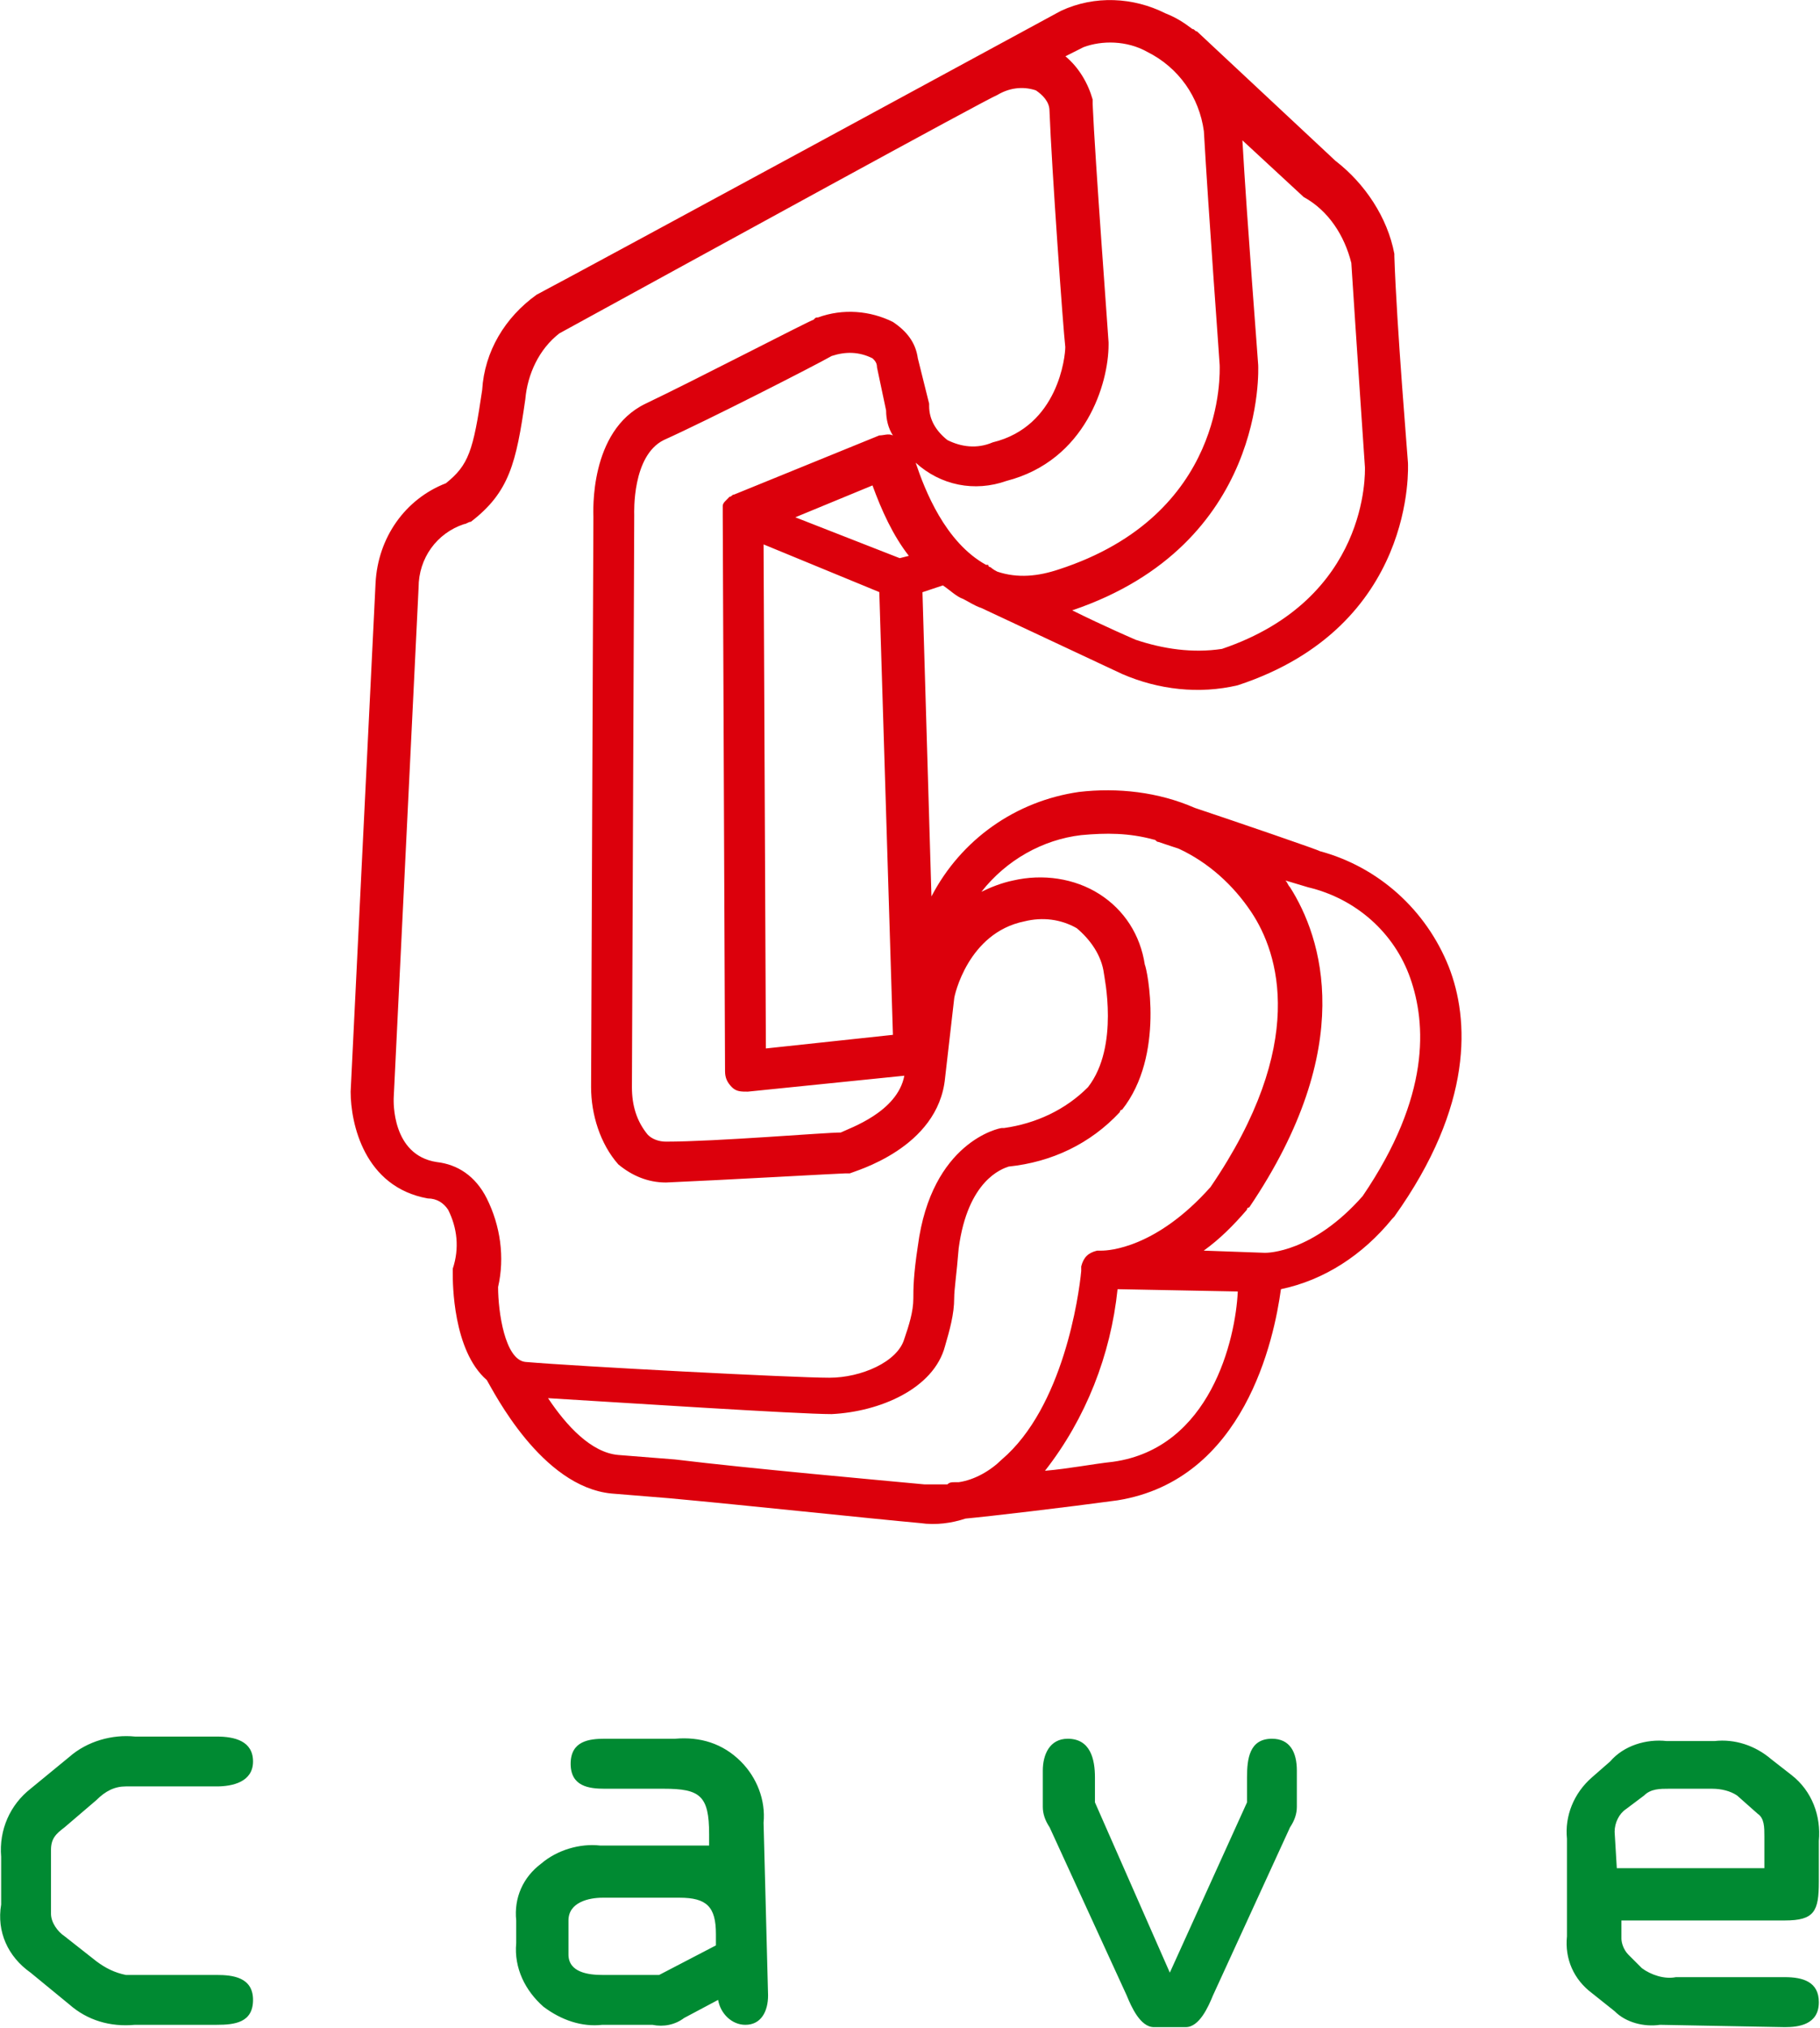 <svg version="1.2" xmlns="http://www.w3.org/2000/svg" viewBox="0 0 1417 1578" width="1417" height="1578">
	<title>logo (84)-svg</title>
	<style>
		.s0 { fill: #008a32 } 
		.s1 { fill: #dc000c } 
	</style>
	<g id="グループ_1">
		<path id="パス_1" fill-rule="evenodd" class="s0" d="m0.9 1444.8c-1.8-21.2 7.1-40.6 22.9-53l30.1-24.7c14.1-12.4 33.6-17.7 51.2-15.9h63.6c14.1 0 28.3 3.5 28.3 19.4 0 15.9-15.9 19.4-28.3 19.4h-70.7c-8.8 0-15.9 3.6-22.9 10.6l-24.8 21.2c-7 5.3-10.6 8.9-10.6 17.7v49.5c0 7 5.3 14.1 10.6 17.6l24.8 19.5c7.1 5.3 14.1 8.8 22.9 10.6h70.7c12.4 0 28.3 1.7 28.3 19.4 0 17.7-14.2 19.4-28.3 19.4h-63.6c-19.4 1.8-37.1-3.5-51.2-15.9l-30.1-24.7c-17.6-12.4-26.5-31.8-22.9-53zm469.9-53c-12.3 0-26.5-1.8-26.5-19.4 0-17.7 14.2-19.5 26.5-19.5h54.8c19.4-1.7 37.1 3.6 51.2 17.7 12.4 12.4 19.4 30 17.7 47.7l3.5 134.3c0 12.3-5.3 22.9-17.7 22.9-10.6 0-19.4-8.8-21.2-19.4l-26.5 14.1c-7 5.3-15.9 7.1-24.7 5.3h-38.9c-15.9 1.8-31.8-3.5-45.9-14.1-14.1-12.4-23-30-21.2-49.5v-17.6c-1.8-17.7 5.3-33.6 19.4-44.2 12.4-10.6 30.1-15.9 46-14.1h84.8v-8.9c0-30-7.1-35.3-35.4-35.3zm-1.7 84.8c-10.6 0-26.5 3.5-26.5 17.7v26.5c0 14.1 15.9 15.9 26.5 15.9h44.1l44.2-23v-8.8c0-21.2-7.1-28.3-28.3-28.3zm501.8-74.2v-19.4c0-14.2 1.7-30.1 19.4-30.1 14.1 0 19.4 10.6 19.4 24.8v28.2q0 8-5.3 15.9l-60 130.8c-3.6 8.8-10.6 24.7-21.2 24.7h-24.8c-10.6 0-17.6-15.9-21.2-24.7l-60-130.8q-5.3-7.9-5.3-15.9v-28.2c0-12.4 5.3-24.8 19.4-24.8 17.7 0 21.2 15.9 21.2 30.1v19.4l58.3 132.5zm321.5 173.1c-12.3 1.8-26.5-1.7-35.3-10.6l-17.7-14.1c-14.1-10.6-21.2-26.5-19.4-44.2v-75.9c-1.8-17.7 5.3-35.4 19.4-47.7l14.2-12.4c10.6-12.4 28.2-17.7 44.1-15.9h37.1c15.9-1.8 31.8 3.5 44.2 14.1l15.9 12.4c15.9 12.4 23 31.8 21.2 51.2v31.8c0 23-3.5 30.1-26.5 30.1h-127.2v14.1c0 3.5 1.8 8.8 5.3 12.4l10.6 10.6c7.1 5.3 17.7 8.8 26.5 7h84.8c14.1 0 26.5 3.6 26.5 19.5 0 17.6-15.9 19.4-26.5 19.4zm-33.6-121.9h114.9v-24.7c0-7.1 0-14.2-5.3-17.7l-15.9-14.1c-5.3-3.6-12.4-5.3-19.5-5.3h-33.5c-7.1 0-14.2 0-19.5 5.3l-14.1 10.6c-5.3 3.5-8.8 10.6-8.8 17.6z"/>
		<path id="パス_5" fill-rule="evenodd" class="s1" d="m1085.6 946.6l-1.7 1.8c-23 28.2-53 47.7-86.6 54.7-5.3 38.9-28.3 148.4-127.2 164.3-38.9 5.3-98.9 12.4-118.4 14.2-10.6 3.5-22.9 5.3-35.3 3.5-38.9-3.5-137.8-14.1-196.1-19.4l-44.2-3.6c-54.7-5.3-91.8-79.5-97.1-88.3-26.5-23-26.5-76-26.5-83 0-1.8 0-1.8 0-3.6 5.3-15.9 3.5-31.8-3.6-45.9-3.5-5.3-8.8-8.8-15.9-8.8-49.4-8.9-60-58.3-60-83.1l19.4-395.7c1.8-35.3 23-65.4 54.8-77.7 17.6-14.2 21.2-24.8 28.2-72.5 1.8-30 17.7-56.5 42.4-74.2 33.6-17.6 408.1-220.8 408.1-220.8 26.5-12.4 56.6-10.6 81.3 1.8 8.8 3.5 14.1 7 21.2 12.3 1.8 0 1.8 1.8 3.5 1.8l107.8 100.7c23 17.7 40.6 44.2 45.9 72.4v1.8c1.8 54.8 10.6 159 10.6 160.8 0 1.7 7.1 127.2-132.5 173.1-30 7.1-61.8 3.5-90.1-8.8l-109.5-51.3c-5.3-1.7-10.6-5.3-14.1-7-5.3-1.8-10.6-7.1-15.9-10.6l-15.9 5.3 7 236.7c23-44.2 65.4-74.2 114.9-81.3 30-3.5 61.8 0 90.1 12.4 31.8 10.6 98.9 33.6 97.1 33.6 46 12.3 83.1 45.9 100.7 90.1 15.9 40.6 19.5 107.7-42.4 194.3zm-706.6-14.1c10.6 21.2 14.1 45.9 8.8 68.9 0 19.4 5.3 56.5 21.2 58.3 40.6 3.5 208.5 12.3 236.7 12.3 24.8 0 53-12.3 58.3-30 3.6-10.6 7.1-21.2 7.1-31.8 0-7.1 0-17.7 3.5-40.6 10.6-81.3 63.6-91.9 65.4-91.9 0 0 0 0 1.8 0 24.7-3.5 47.7-14.1 65.3-31.8 24.7-31.8 12.4-86.6 12.4-88.3-1.8-14.2-10.6-26.5-21.2-35.4-12.4-7-26.5-8.8-40.7-5.3-44.1 8.9-54.7 58.3-54.7 60.1 0 0-3.6 31.8-7.1 61.8-5.3 54.8-70.7 72.5-74.2 74.2-1.7 0-1.7 0-3.5 0-3.5 0-97.2 5.3-139.6 7.1-14.1 0-26.5-5.3-37.1-14.1-14.1-15.9-21.2-38.9-21.2-60.1 0 0 1.8-445.2 1.8-443.4 0-3.6-3.5-67.2 40.6-88.4 37.1-17.6 129-65.3 130.8-65.3 1.7-1.8 1.7-1.8 3.5-1.8 19.4-7.1 40.6-5.3 58.3 3.5 10.6 7.1 17.7 15.9 19.4 28.3l8.8 35.3v1.8c0 10.6 5.3 19.4 14.2 26.5 10.6 5.3 22.9 7.1 35.3 1.8 51.2-12.4 56.5-67.2 56.5-74.2-1.7-14.2-10.6-139.6-12.3-183.8 0-7-5.3-12.3-10.6-15.9-10.6-3.5-21.2-1.7-30 3.6-8.9 3.5-227.9 123.6-341 185.5-15.9 12.3-24.8 31.8-26.5 51.2-7.1 49.5-12.4 72.4-42.4 95.4-1.8 0-3.6 1.8-5.3 1.8-21.2 7-35.4 26.5-35.4 49.4l-19.4 397.5c0 1.8-1.7 44.2 33.6 49.5 15.9 1.8 30 10.6 38.9 28.3zm328.6-500c-12.4-15.9-21.2-35.3-28.3-54.8l-60.1 24.8 81.3 31.8zm-3.5 404.5l-121.9 12.4c-5.3 0-8.9 0-12.4-3.5-3.5-3.6-5.3-7.1-5.3-12.4l-1.8-432.8c0-1.8 0-1.8 0-3.6 0-1.7 0-3.5 0-3.5 0-1.8 1.8-3.5 1.8-3.5 1.8-1.8 1.8-1.8 3.5-3.6 1.8 0 1.8-1.7 3.6-1.7l113-46c3.6 0 7.1-1.7 10.6 0-3.5-5.3-5.3-12.3-5.3-19.4l-7.1-33.6c0-3.5-1.7-5.3-3.5-7-10.6-5.3-21.2-5.3-31.8-1.8-12.4 7.1-95.4 49.5-130.7 65.4-24.8 12.3-23 56.5-23 58.3l-1.8 445.2c0 14.1 3.6 26.5 12.4 37.1 3.5 3.5 8.8 5.3 14.1 5.3 38.9 0 123.7-7.1 136.1-7.1 7.1-3.5 44.1-15.9 49.5-44.2zm310.9-683.7l-47.7-44.1c3.5 61.8 12.3 173.1 12.3 174.9 0 1.7 7.1 139.5-144.8 190.8 24.7 12.3 49.4 22.9 49.4 22.9 21.2 7.1 44.2 10.6 67.2 7.1 114.8-38.9 111.3-137.8 111.3-141.3 0 0-7.1-104.3-10.6-159-5.3-21.2-17.7-40.7-37.1-51.3zm-171.4-116.6l-14.1 7.1c10.6 8.8 17.7 21.2 21.2 33.6 0 1.7 0 1.7 0 3.5 1.8 42.4 12.4 183.7 12.4 185.5v1.8c0 30-17.7 90.1-79.5 106-24.8 8.8-51.3 3.5-70.7-14.2 7.1 21.2 22.9 61.9 54.8 79.5h1.7c0 1.8 1.8 1.8 1.8 1.8 0 0 1.8 1.8 5.3 3.5 15.9 5.3 31.8 3.6 47.7-1.7 130.7-42.4 125.4-153.7 125.4-159 0-1.8-8.8-120.2-12.3-182-3.6-26.5-19.5-49.5-44.2-61.8-15.9-8.9-35.3-8.9-49.5-3.6zm-148.4 768.5l-10.6-344.5-90.1-37.1 1.8 392.2zm42.4 349.8c1.7-1.7 3.5-1.7 5.3-1.7 0 0 1.7 0 3.5 0 12.4-1.8 24.7-8.9 33.6-17.7 47.7-40.6 60-127.2 61.8-146.6 0-1.8 0-3.6 0-3.6 1.8-7 5.3-10.6 12.4-12.3 0 0 1.7 0 3.5 0 5.3 0 42.4-1.8 84.8-49.5 76-111.3 53-182 31.8-213.8-14.1-21.2-33.6-38.8-56.5-49.4l-15.9-5.3c-1.8 0-1.8-1.8-3.6-1.8-19.4-5.3-37.1-5.3-56.5-3.5-30 3.5-58.3 19.4-77.7 44.1 7.1-3.5 15.9-7 24.7-8.8 23-5.3 47.7-1.8 67.2 10.6 19.4 12.4 31.8 31.8 35.3 54.8 1.8 3.5 15.9 70.6-17.7 113-1.7 0-1.7 1.8-1.7 1.8-23 24.7-53 38.9-86.6 42.4-5.3 1.8-31.8 10.6-38.9 63.6-1.7 21.2-3.5 31.8-3.5 38.9 0 12.3-3.5 24.7-7.1 37.1-8.8 33.5-51.2 51.2-88.3 53-26.5 0-162.5-8.9-220.8-12.4 14.1 21.2 33.5 42.4 54.7 44.2l44.2 3.5c58.3 7.1 157.2 15.9 194.3 19.4 7.1 0 12.4 0 17.7 0zm226.1-150.1l-93.6-1.8c-5.3 51.2-24.7 100.7-56.5 141.3 19.4-1.7 37.1-5.3 53-7 75.9-10.6 95.4-95.4 97.1-132.5zm134.3-243.8c-12.4-35.4-42.4-61.9-79.5-70.7l-17.7-5.3c1.8 1.8 1.8 3.5 3.6 5.3 24.7 38.9 53 123.7-31.8 249.1-1.8 0-1.8 1.8-1.8 1.8-10.6 12.3-21.2 22.9-33.6 31.8l47.7 1.7c1.8 0 37.1 0 76-44.1 53-77.8 49.5-134.3 37.1-169.6z"/>
	</g>
</svg>